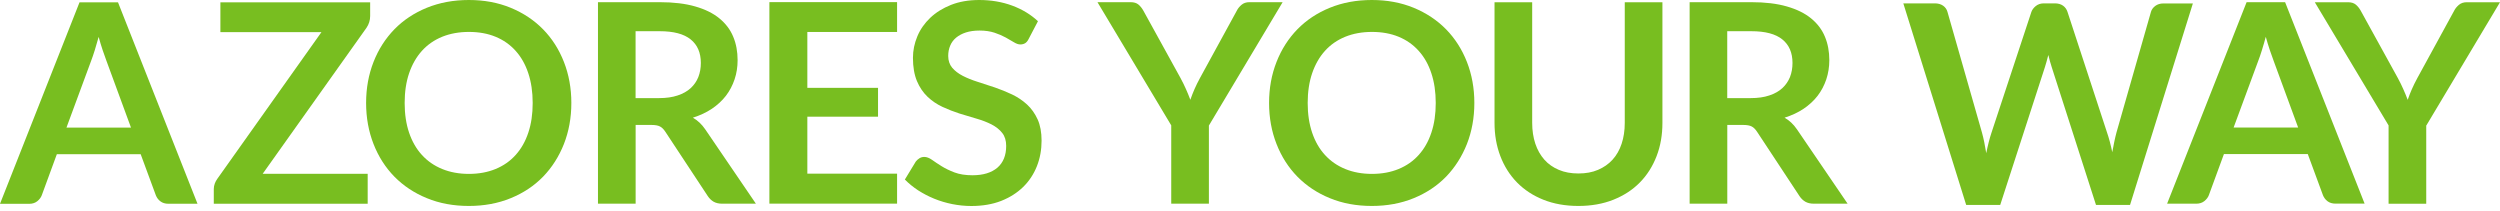 <svg width="95" height="8" viewBox="0 0 95 8" fill="none" xmlns="http://www.w3.org/2000/svg">
<g id="Group">
<path id="Vector" d="M7.506 7.743H6.4C6.276 7.743 6.175 7.711 6.096 7.651C6.014 7.59 5.958 7.511 5.922 7.421L5.346 5.86H2.16L1.587 7.421C1.557 7.502 1.501 7.576 1.42 7.644C1.336 7.711 1.234 7.745 1.113 7.745H0L3.022 0.088H4.484L7.506 7.745V7.743ZM2.525 4.85H4.978L4.042 2.303C3.999 2.19 3.952 2.058 3.9 1.903C3.848 1.75 3.798 1.582 3.749 1.402C3.699 1.582 3.649 1.75 3.602 1.905C3.554 2.06 3.507 2.197 3.462 2.314L2.525 4.85Z" fill="#78BE20"/>
<path id="Vector_2" d="M14.066 0.085V0.609C14.066 0.77 14.019 0.919 13.929 1.053L9.982 6.604H13.972V7.742H8.124V7.181C8.124 7.111 8.138 7.042 8.161 6.977C8.185 6.911 8.217 6.851 8.258 6.795L12.216 1.22H8.375V0.088H14.066V0.085Z" fill="#78BE20"/>
<path id="Vector_3" d="M21.711 3.913C21.711 4.474 21.616 4.993 21.429 5.472C21.24 5.95 20.976 6.363 20.637 6.714C20.296 7.064 19.886 7.336 19.407 7.531C18.929 7.727 18.398 7.826 17.816 7.826C17.234 7.826 16.703 7.729 16.223 7.531C15.742 7.336 15.331 7.062 14.988 6.714C14.645 6.363 14.381 5.95 14.194 5.472C14.007 4.993 13.912 4.474 13.912 3.913C13.912 3.351 14.007 2.832 14.194 2.354C14.381 1.876 14.648 1.462 14.988 1.112C15.331 0.761 15.742 0.49 16.223 0.294C16.703 0.099 17.234 0 17.816 0C18.398 0 18.929 0.099 19.407 0.296C19.886 0.494 20.296 0.766 20.637 1.114C20.978 1.462 21.242 1.876 21.429 2.354C21.616 2.832 21.711 3.351 21.711 3.913ZM20.242 3.913C20.242 3.493 20.186 3.115 20.075 2.783C19.965 2.448 19.804 2.165 19.594 1.932C19.384 1.698 19.132 1.521 18.832 1.397C18.534 1.274 18.195 1.213 17.818 1.213C17.441 1.213 17.103 1.276 16.803 1.397C16.5 1.521 16.245 1.698 16.033 1.932C15.823 2.165 15.661 2.448 15.546 2.783C15.433 3.115 15.377 3.493 15.377 3.913C15.377 4.333 15.433 4.71 15.546 5.043C15.659 5.375 15.821 5.658 16.033 5.889C16.245 6.121 16.5 6.298 16.803 6.422C17.103 6.545 17.444 6.608 17.818 6.608C18.193 6.608 18.534 6.545 18.832 6.422C19.132 6.298 19.387 6.121 19.594 5.889C19.804 5.658 19.965 5.375 20.075 5.043C20.188 4.708 20.242 4.333 20.242 3.913Z" fill="#78BE20"/>
<path id="Vector_4" d="M24.154 4.748V7.74H22.723V0.083H25.07C25.596 0.083 26.045 0.137 26.418 0.245C26.792 0.352 27.099 0.503 27.336 0.698C27.575 0.894 27.751 1.125 27.862 1.395C27.975 1.664 28.029 1.963 28.029 2.286C28.029 2.545 27.991 2.787 27.914 3.016C27.837 3.245 27.727 3.454 27.584 3.641C27.44 3.827 27.262 3.991 27.052 4.133C26.842 4.274 26.6 4.386 26.329 4.472C26.51 4.575 26.666 4.721 26.797 4.912L28.724 7.74H27.438C27.314 7.74 27.207 7.715 27.119 7.666C27.034 7.616 26.959 7.547 26.898 7.455L25.28 5.002C25.219 4.91 25.154 4.845 25.081 4.807C25.009 4.768 24.901 4.748 24.759 4.748H24.147H24.154ZM24.154 3.728H25.048C25.316 3.728 25.551 3.695 25.752 3.627C25.953 3.56 26.117 3.468 26.246 3.349C26.375 3.23 26.472 3.09 26.537 2.927C26.6 2.765 26.632 2.585 26.632 2.392C26.632 2.003 26.503 1.705 26.246 1.498C25.989 1.289 25.596 1.186 25.068 1.186H24.152V3.728H24.154Z" fill="#78BE20"/>
<path id="Vector_5" d="M34.089 0.083V1.215H30.679V3.338H33.365V4.434H30.679V6.599H34.089V7.738H29.237V0.081H34.089V0.083Z" fill="#78BE20"/>
<path id="Vector_6" d="M39.09 1.478C39.052 1.557 39.007 1.61 38.955 1.642C38.903 1.673 38.842 1.689 38.772 1.689C38.702 1.689 38.621 1.662 38.533 1.608C38.445 1.554 38.339 1.494 38.219 1.426C38.097 1.359 37.957 1.298 37.795 1.244C37.632 1.19 37.443 1.161 37.224 1.161C37.025 1.161 36.851 1.186 36.705 1.233C36.558 1.28 36.434 1.348 36.332 1.431C36.231 1.516 36.156 1.617 36.107 1.736C36.057 1.855 36.032 1.983 36.032 2.125C36.032 2.305 36.084 2.455 36.183 2.574C36.285 2.693 36.418 2.796 36.585 2.882C36.75 2.967 36.942 3.044 37.154 3.111C37.366 3.178 37.585 3.25 37.806 3.324C38.027 3.401 38.244 3.488 38.458 3.589C38.67 3.69 38.86 3.818 39.027 3.971C39.194 4.124 39.327 4.313 39.429 4.535C39.53 4.757 39.58 5.027 39.58 5.346C39.58 5.692 39.521 6.015 39.402 6.316C39.282 6.617 39.108 6.882 38.88 7.105C38.65 7.329 38.373 7.504 38.043 7.635C37.714 7.763 37.334 7.828 36.91 7.828C36.666 7.828 36.425 7.803 36.188 7.756C35.951 7.709 35.723 7.641 35.504 7.552C35.285 7.464 35.082 7.356 34.892 7.235C34.703 7.111 34.534 6.974 34.385 6.822L34.8 6.139C34.838 6.089 34.886 6.047 34.94 6.013C34.996 5.979 35.057 5.963 35.123 5.963C35.213 5.963 35.308 5.999 35.412 6.071C35.513 6.143 35.635 6.224 35.775 6.312C35.915 6.399 36.08 6.48 36.269 6.552C36.459 6.624 36.687 6.66 36.953 6.66C37.361 6.66 37.675 6.563 37.901 6.372C38.124 6.179 38.235 5.903 38.235 5.543C38.235 5.344 38.185 5.177 38.084 5.052C37.984 4.924 37.849 4.818 37.682 4.73C37.515 4.645 37.325 4.571 37.113 4.51C36.901 4.45 36.684 4.384 36.463 4.315C36.244 4.245 36.028 4.16 35.813 4.061C35.601 3.962 35.412 3.834 35.245 3.675C35.078 3.515 34.944 3.318 34.843 3.079C34.744 2.841 34.692 2.547 34.692 2.197C34.692 1.918 34.748 1.646 34.859 1.381C34.969 1.116 35.134 0.883 35.348 0.678C35.563 0.474 35.827 0.31 36.138 0.186C36.45 0.063 36.806 0 37.208 0C37.662 0 38.081 0.072 38.463 0.213C38.846 0.355 39.171 0.553 39.442 0.806L39.09 1.478Z" fill="#78BE20"/>
<path id="Vector_7" d="M45.938 4.764V7.74H44.507V4.764L41.704 0.083H42.965C43.09 0.083 43.189 0.113 43.261 0.173C43.333 0.234 43.394 0.31 43.446 0.402L44.857 2.961C44.938 3.111 45.01 3.255 45.069 3.392C45.13 3.527 45.184 3.661 45.233 3.792C45.279 3.657 45.333 3.522 45.391 3.387C45.45 3.253 45.52 3.109 45.601 2.961L47.001 0.402C47.039 0.324 47.098 0.252 47.177 0.184C47.255 0.117 47.355 0.083 47.474 0.083H48.74L45.942 4.764H45.938Z" fill="#78BE20"/>
<path id="Vector_8" d="M56.025 3.913C56.025 4.474 55.93 4.993 55.743 5.472C55.553 5.95 55.289 6.363 54.951 6.714C54.61 7.064 54.199 7.336 53.721 7.531C53.242 7.727 52.712 7.826 52.13 7.826C51.547 7.826 51.017 7.729 50.536 7.531C50.056 7.336 49.645 7.062 49.302 6.714C48.959 6.363 48.695 5.95 48.508 5.472C48.32 4.993 48.225 4.474 48.225 3.913C48.225 3.351 48.32 2.832 48.508 2.354C48.695 1.876 48.961 1.462 49.302 1.112C49.645 0.761 50.056 0.49 50.536 0.294C51.017 0.099 51.547 0 52.13 0C52.712 0 53.242 0.099 53.721 0.296C54.199 0.494 54.61 0.766 54.951 1.114C55.291 1.462 55.556 1.876 55.743 2.354C55.93 2.832 56.025 3.351 56.025 3.913ZM54.558 3.913C54.558 3.493 54.502 3.115 54.391 2.783C54.281 2.448 54.12 2.165 53.91 1.932C53.7 1.698 53.448 1.521 53.148 1.397C52.85 1.274 52.511 1.213 52.134 1.213C51.757 1.213 51.419 1.276 51.119 1.397C50.816 1.521 50.561 1.698 50.349 1.932C50.139 2.165 49.977 2.448 49.862 2.783C49.749 3.115 49.692 3.493 49.692 3.913C49.692 4.333 49.749 4.71 49.862 5.043C49.974 5.375 50.137 5.658 50.349 5.889C50.561 6.121 50.816 6.298 51.119 6.422C51.419 6.545 51.76 6.608 52.134 6.608C52.509 6.608 52.85 6.545 53.148 6.422C53.448 6.298 53.703 6.121 53.91 5.889C54.12 5.658 54.281 5.375 54.391 5.043C54.504 4.708 54.558 4.333 54.558 3.913Z" fill="#78BE20"/>
<path id="Vector_9" d="M59.981 6.592C60.258 6.592 60.507 6.548 60.723 6.455C60.94 6.363 61.125 6.235 61.276 6.069C61.427 5.903 61.542 5.703 61.621 5.465C61.7 5.229 61.741 4.964 61.741 4.67V0.085H63.172V4.67C63.172 5.126 63.1 5.546 62.951 5.932C62.802 6.318 62.592 6.653 62.314 6.934C62.039 7.215 61.703 7.432 61.308 7.59C60.915 7.747 60.471 7.826 59.978 7.826C59.487 7.826 59.042 7.747 58.649 7.59C58.254 7.432 57.923 7.215 57.647 6.934C57.372 6.653 57.16 6.318 57.013 5.932C56.866 5.546 56.792 5.126 56.792 4.67V0.085H58.223V4.665C58.223 4.959 58.263 5.222 58.342 5.46C58.421 5.696 58.536 5.898 58.685 6.067C58.834 6.235 59.017 6.363 59.236 6.455C59.455 6.548 59.701 6.592 59.978 6.592H59.981Z" fill="#78BE20"/>
<path id="Vector_10" d="M65.637 4.748V7.74H64.206V0.083H66.553C67.079 0.083 67.528 0.137 67.9 0.245C68.275 0.352 68.582 0.503 68.821 0.698C69.06 0.894 69.236 1.125 69.347 1.395C69.46 1.664 69.514 1.963 69.514 2.286C69.514 2.545 69.475 2.787 69.399 3.016C69.322 3.245 69.212 3.454 69.069 3.641C68.925 3.827 68.747 3.991 68.537 4.133C68.327 4.274 68.085 4.386 67.814 4.472C67.995 4.575 68.151 4.721 68.282 4.912L70.209 7.74H68.923C68.799 7.74 68.692 7.715 68.604 7.666C68.519 7.616 68.444 7.547 68.383 7.455L66.765 5.002C66.704 4.91 66.639 4.845 66.567 4.807C66.494 4.768 66.386 4.748 66.244 4.748H65.632H65.637ZM65.637 3.728H66.53C66.799 3.728 67.034 3.695 67.234 3.627C67.435 3.56 67.6 3.468 67.729 3.349C67.857 3.23 67.954 3.09 68.02 2.927C68.083 2.765 68.115 2.585 68.115 2.392C68.115 2.003 67.986 1.705 67.729 1.498C67.472 1.289 67.079 1.186 66.551 1.186H65.635V3.728H65.637Z" fill="#78BE20"/>
<path id="Vector_11" d="M72.322 0.128H73.525C73.649 0.128 73.753 0.158 73.837 0.216C73.92 0.274 73.977 0.353 74.004 0.452L75.313 5.032C75.344 5.144 75.374 5.267 75.401 5.4C75.428 5.533 75.453 5.672 75.477 5.82C75.507 5.672 75.538 5.533 75.572 5.4C75.606 5.267 75.642 5.144 75.68 5.032L77.193 0.452C77.222 0.371 77.276 0.297 77.36 0.229C77.443 0.162 77.545 0.128 77.666 0.128H78.086C78.21 0.128 78.314 0.158 78.395 0.216C78.477 0.274 78.533 0.353 78.565 0.452L80.066 5.032C80.144 5.258 80.21 5.508 80.266 5.784C80.291 5.647 80.318 5.515 80.343 5.387C80.37 5.258 80.397 5.142 80.427 5.032L81.736 0.452C81.76 0.364 81.817 0.288 81.9 0.225C81.986 0.162 82.088 0.131 82.207 0.131H83.329L80.941 7.788H79.648L77.967 2.556C77.944 2.489 77.924 2.417 77.901 2.338C77.879 2.26 77.856 2.177 77.836 2.089C77.813 2.177 77.793 2.26 77.77 2.338C77.748 2.417 77.725 2.489 77.705 2.556L76.008 7.788H74.715L72.327 0.131L72.322 0.128Z" fill="#78BE20"/>
<path id="Vector_12" d="M89.856 7.738H88.75C88.626 7.738 88.524 7.706 88.445 7.646C88.364 7.585 88.308 7.506 88.272 7.417L87.696 5.855H84.509L83.936 7.417C83.907 7.497 83.85 7.572 83.769 7.639C83.686 7.706 83.584 7.74 83.462 7.74H82.35L85.371 0.083H86.834L89.856 7.74V7.738ZM84.877 4.847H87.33L86.394 2.3C86.351 2.188 86.304 2.055 86.252 1.9C86.2 1.747 86.15 1.579 86.1 1.399C86.051 1.579 86.003 1.747 85.954 1.902C85.906 2.057 85.859 2.194 85.814 2.311L84.877 4.847Z" fill="#78BE20"/>
<path id="Vector_13" d="M92.197 4.766V7.742H90.766V4.766L87.963 0.085H89.225C89.349 0.085 89.448 0.115 89.52 0.175C89.593 0.236 89.654 0.312 89.706 0.404L91.116 2.963C91.197 3.113 91.269 3.257 91.328 3.394C91.389 3.529 91.443 3.663 91.493 3.794C91.538 3.659 91.592 3.524 91.651 3.389C91.71 3.255 91.78 3.111 91.861 2.963L93.26 0.404C93.298 0.326 93.359 0.254 93.436 0.186C93.515 0.119 93.614 0.085 93.734 0.085H95L92.202 4.766H92.197Z" fill="#78BE20"/>
</g>
</svg>
